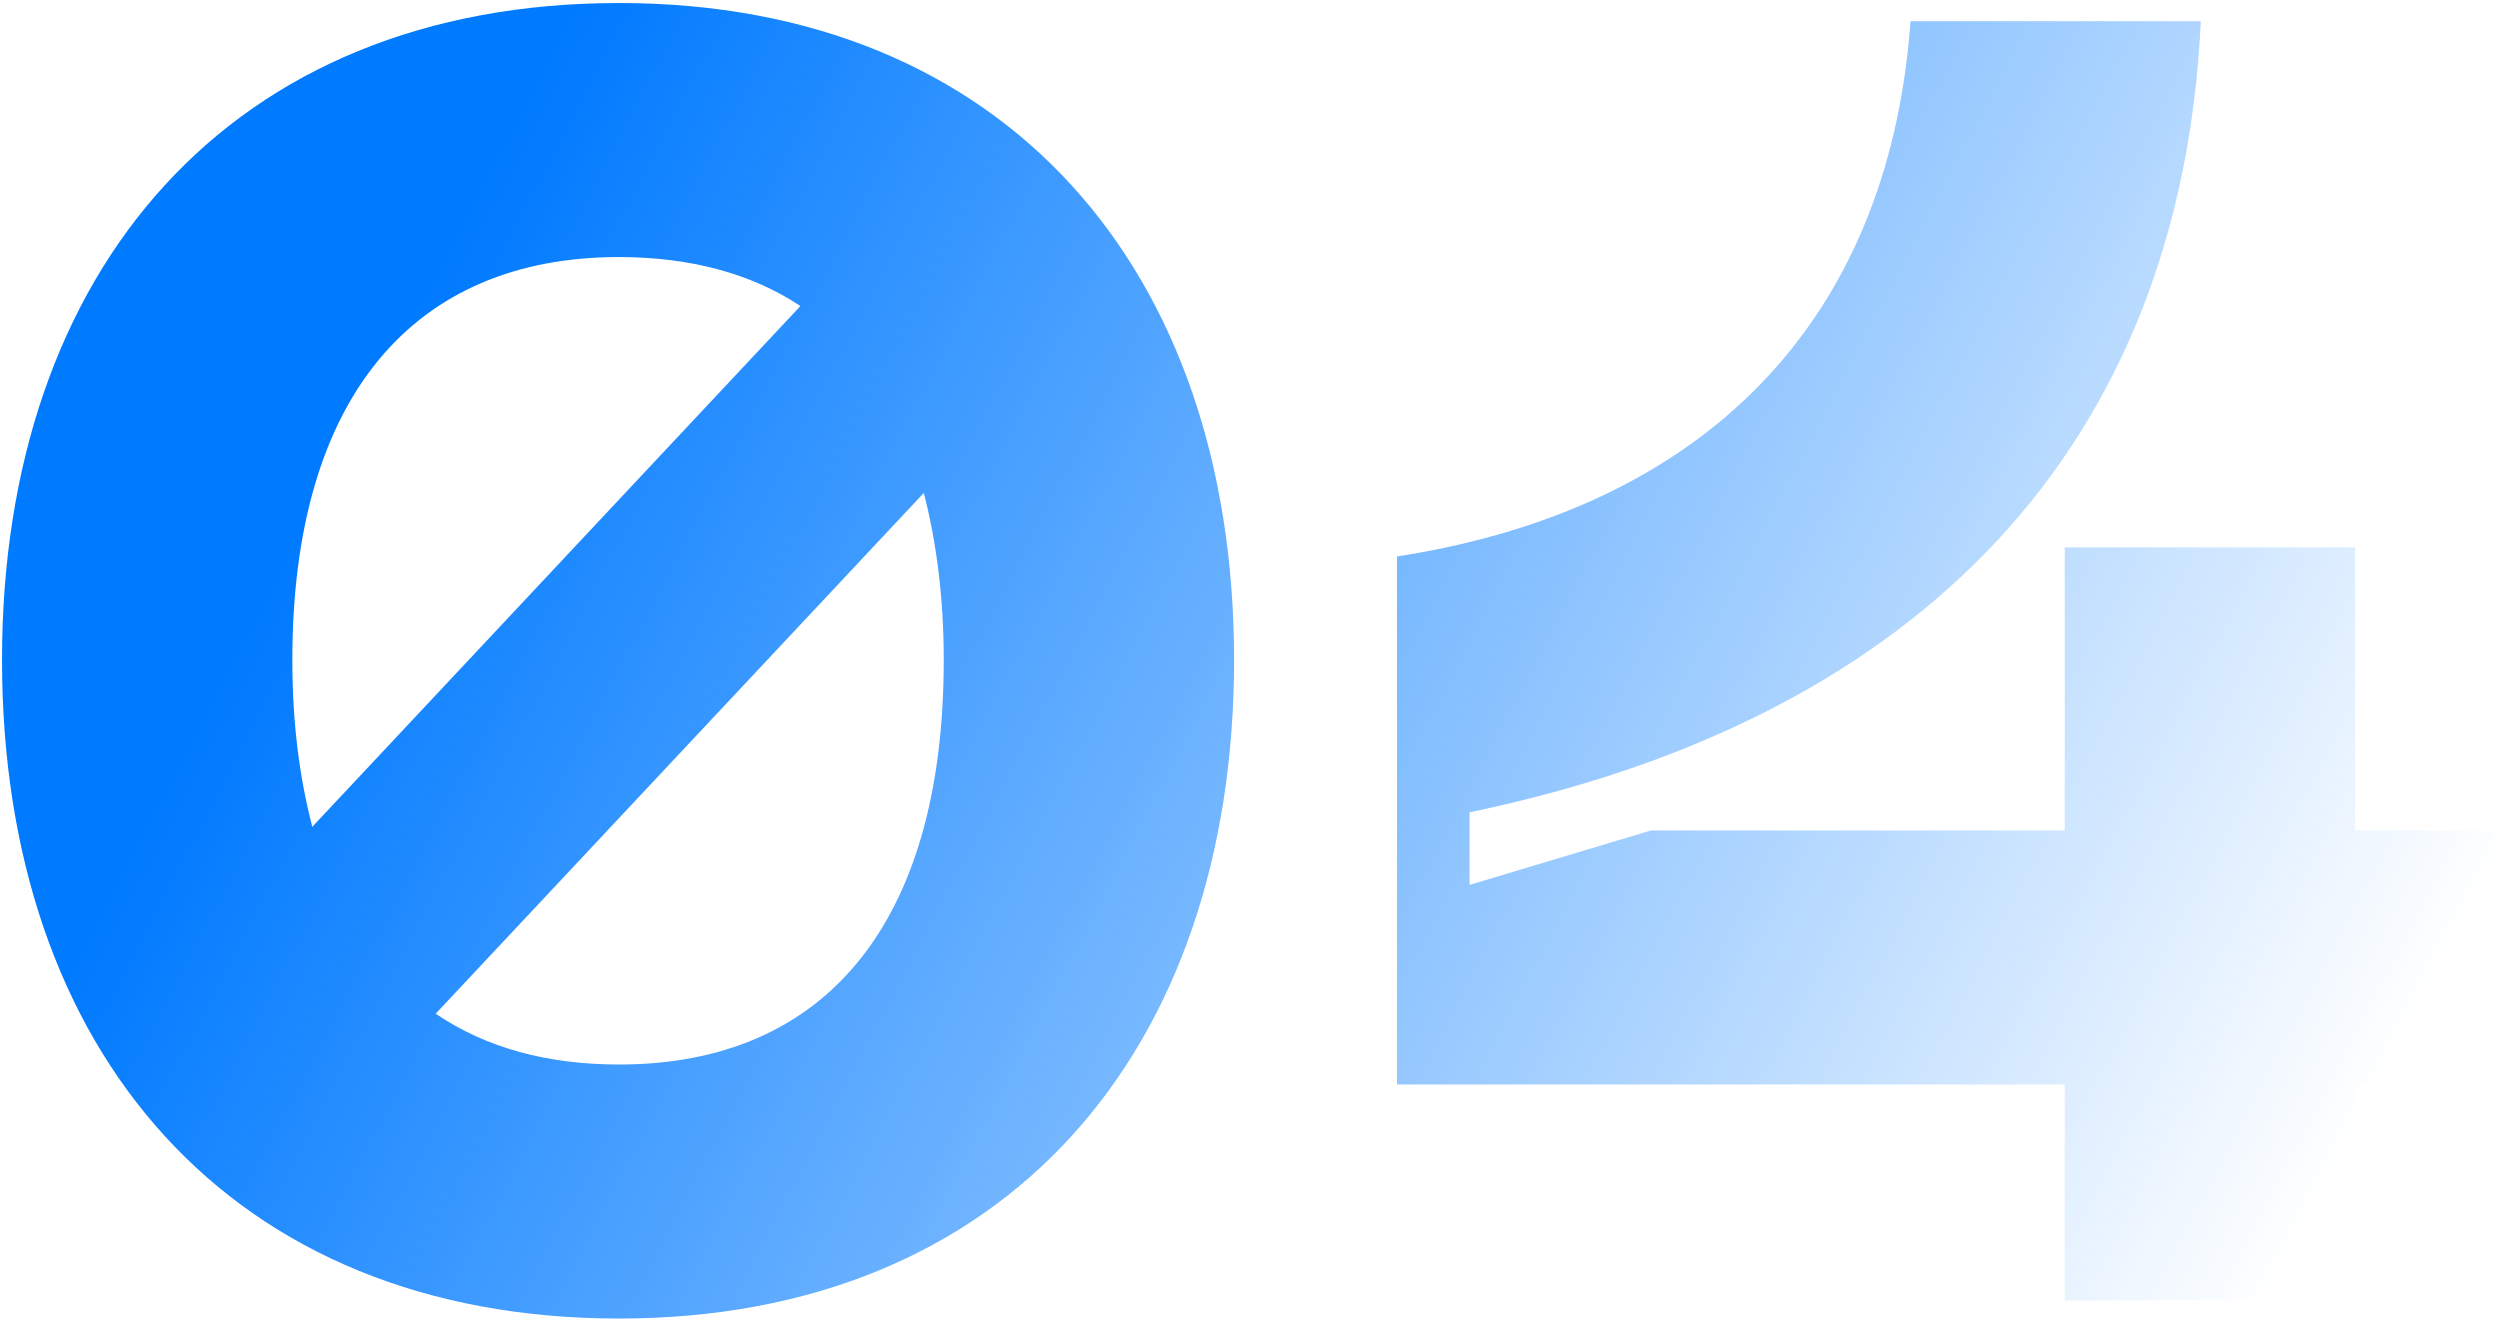 <svg width="248" height="131" viewBox="0 0 248 131" fill="none" xmlns="http://www.w3.org/2000/svg">
<path d="M61.4 0.3C22.88 0.3 0.2 26.76 0.2 65.46C0.2 104.34 22.88 130.8 61.4 130.8C99.74 130.8 122.42 104.34 122.42 65.46C122.42 26.76 99.74 0.3 61.4 0.3ZM61.4 25.5C68.42 25.5 74.54 27.12 79.4 30.36L30.98 82.02C29.72 77.16 29 71.76 29 65.46C29 39.36 41.06 25.5 61.4 25.5ZM61.4 105.6C54.38 105.6 48.26 103.98 43.22 100.56L91.64 48.9C92.9 53.76 93.62 59.34 93.62 65.46C93.62 91.74 81.74 105.6 61.4 105.6Z" fill="url(#paint0_linear_502_4805)"/>
<path d="M247.482 82.38H233.622V54.3H204.822V82.38H163.782L145.782 87.78V80.58C190.782 71.22 216.342 44.04 218.322 2.1H189.522C187.362 32.16 168.822 50.52 138.582 55.2V107.58H204.822V129H233.622V107.58H247.482V82.38Z" fill="url(#paint1_linear_502_4805)"/>
<defs>
<linearGradient id="paint0_linear_502_4805" x1="47" y1="20" x2="231.605" y2="116.77" gradientUnits="userSpaceOnUse">
<stop stop-color="#007AFF"/>
<stop offset="1" stop-color="#007AFF" stop-opacity="0"/>
</linearGradient>
<linearGradient id="paint1_linear_502_4805" x1="47" y1="20" x2="231.605" y2="116.77" gradientUnits="userSpaceOnUse">
<stop stop-color="#007AFF"/>
<stop offset="1" stop-color="#007AFF" stop-opacity="0"/>
</linearGradient>
</defs>
</svg>
